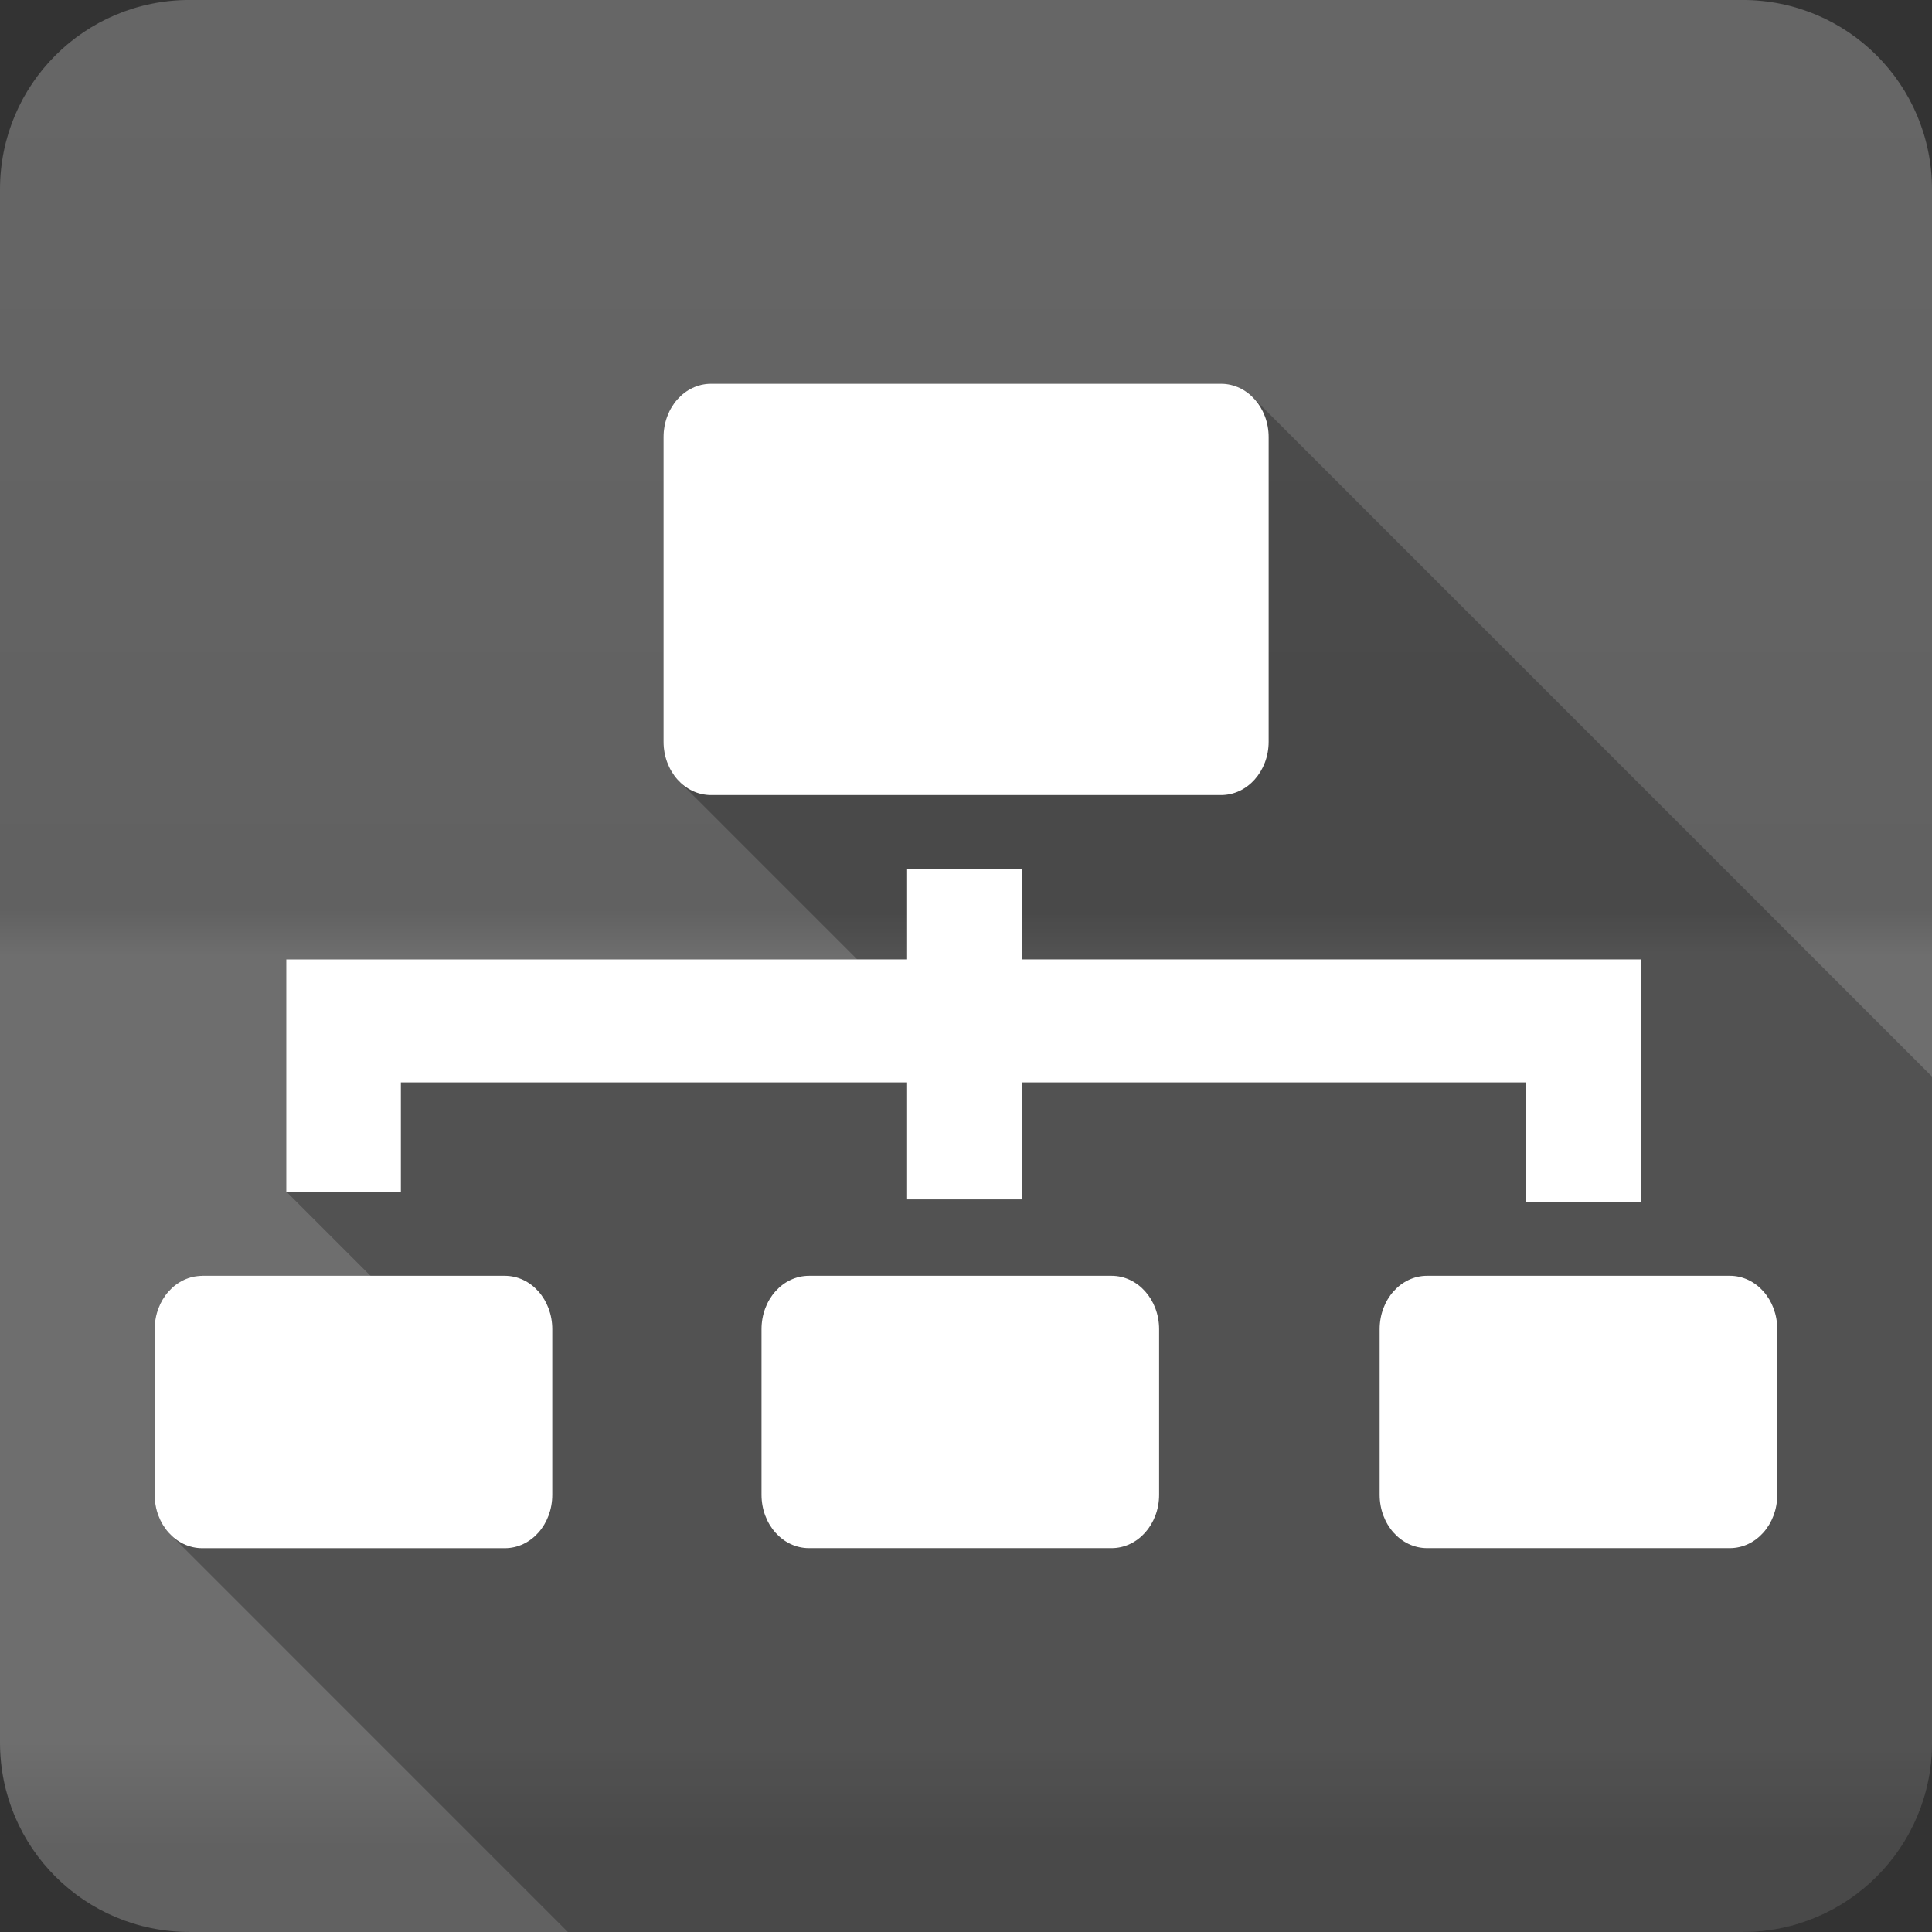 <?xml version="1.0" encoding="UTF-8" standalone="no"?>
<!-- Created with Inkscape (http://www.inkscape.org/) -->

<svg
   xmlns:dc="http://purl.org/dc/elements/1.1/"
   xmlns:cc="http://creativecommons.org/ns#"
   xmlns:rdf="http://www.w3.org/1999/02/22-rdf-syntax-ns#"
   xmlns:svg="http://www.w3.org/2000/svg"
   xmlns="http://www.w3.org/2000/svg"
   xmlns:sodipodi="http://sodipodi.sourceforge.net/DTD/sodipodi-0.dtd"
   xmlns:inkscape="http://www.inkscape.org/namespaces/inkscape"
   id="svg2"
   height="100%"
   width="100%"
   version="1.1"
   viewBox="0 0 512 512"
   inkscape:version="0.91+devel r13804 custom"
   sodipodi:docname="network.svg">
  <rect x="0" y="0" width="512" height="512" fill="#333333" stroke="none"/>
  <sodipodi:namedview
     pagecolor="#ffffff"
     bordercolor="#666666"
     borderopacity="1"
     objecttolerance="10"
     gridtolerance="10"
     guidetolerance="10"
     inkscape:pageopacity="0"
     inkscape:pageshadow="2"
     inkscape:window-width="1366"
     inkscape:window-height="709"
     id="namedview1948"
     showgrid="false"
     inkscape:zoom="0.4609375"
     inkscape:cx="-8.6779661"
     inkscape:cy="237.55932"
     inkscape:window-x="-2"
     inkscape:window-y="-3"
     inkscape:window-maximized="1"
     inkscape:current-layer="svg2" />
  <defs
     id="defs4">
    <linearGradient
       id="0"
       y1=".107"
       x2="0"
       y2="512.54"
       gradientUnits="userSpaceOnUse">
      <stop
         id="stop7"
         stop-color="#6a6a6a"
         offset="0" />
      <stop
         id="stop9"
         offset=".47" />
      <stop
         id="stop11"
         stop-color="#fff"
         offset="0.494" />
      <stop
         id="stop13"
         stop-color="#fff"
         offset="0.901" />
      <stop
         id="stop15"
         offset="0.955" />
      <stop
         id="stop17"
         offset="1" />
    </linearGradient>
    <linearGradient
       id="0-4"
       y1="0.107"
       x2="0"
       y2="512.54"
       gradientUnits="userSpaceOnUse"
       gradientTransform="translate(-351.458,288.535)">
      <stop
         id="stop7-3"
         stop-color="#6a6a6a"
         offset="0" />
      <stop
         id="stop9-2"
         offset=".47" />
      <stop
         id="stop11-2"
         stop-color="#fff"
         offset="0.494" />
      <stop
         id="stop13-3"
         stop-color="#fff"
         offset="0.901" />
      <stop
         id="stop15-5"
         offset="0.955" />
      <stop
         id="stop17-9"
         offset="1" />
    </linearGradient>
  </defs>
  <g
     id="g5324"
     transform="translate(351.458,-288.542)">
    <path
       d="m -301.208,288.535 c -27.823,0 -50.25,22.395 -50.25,50.22 l 0,411.56 c 0,27.82 22.427,50.22 50.25,50.22 l 411.53,0 c 27.82,0 50.22,-22.4 50.22,-50.22 l 0,-411.56 c 0,-27.823 -22.4,-50.22 -50.22,-50.22 l -411.53,0"
       id="path19"
       style="fill:#666666;fill-rule:evenodd"
       inkscape:connector-curvature="0" />
    <path
       d="m -301.208,288.535 c -27.823,0 -50.25,22.395 -50.25,50.22 l 0,411.56 c 0,27.82 22.427,50.22 50.25,50.22 l 411.53,0 c 27.82,0 50.22,-22.4 50.22,-50.22 l 0,-411.56 c 0,-27.823 -22.4,-50.22 -50.22,-50.22 l -411.53,0"
       id="path1333"
       style="opacity:0.05;fill:url(#0-4);fill-rule:evenodd"
       inkscape:connector-curvature="0" />
    <g
       transform="translate(-351.458,288.535)"
       id="g3885"
       style="fill-rule:evenodd">
      <path
         d="m 188.44,101.72 c -6.974,0 -12.594,6.309 -12.594,14.156 l 0,80.69 c 0,4.225 1.63,8.01 4.219,10.594 l 47.09,47.09 -151.28,0 0,61.563 22.313,22.313 -44.568,0 c -6.974,0.01 -12.625,6.32 -12.625,14.16 l 0,43.844 c 0,4.216 1.631,8.01 4.219,10.594 l 105.28,105.29 311.28,0 c 27.823,0 50.22,-22.394 50.22,-50.22 l 0,-176.5 -180,-180 c -2.229,-2.229 -5.179,-3.563 -8.406,-3.563 l -135.16,0"
         id="path3887"
         inkscape:connector-curvature="0"
         style="opacity:0.25" />
      <path
         d="m 188.43,101.71 c -6.974,0 -12.583,6.309 -12.583,14.156 l 0,80.69 c 0,7.848 5.606,14.156 12.583,14.156 l 135.16,0 c 6.974,0 12.614,-6.309 12.614,-14.156 l 0,-80.69 c 0,-7.848 -5.64,-14.156 -12.614,-14.156 l -135.16,0 m 51.964,128.56 0,23.99 -164.53,0 0,61.566 30.369,0 0,-28.969 134.16,0 0,31.01 30.369,0 0,-31.01 133.67,0 0,31.63 30.369,0 0,-64.223 -164.05,0 0,-23.99 -30.369,0 m -186.78,107.85 c -6.974,0 -12.614,6.309 -12.614,14.156 l 0,43.858 c 0,7.848 5.64,14.156 12.614,14.156 l 80.17,0 c 6.974,0 12.583,-6.309 12.583,-14.156 l 0,-43.87 c 0,-7.848 -5.606,-14.156 -12.583,-14.156 l -80.17,0 m 160.79,0 c -6.974,0 -12.583,6.309 -12.583,14.156 l 0,43.858 c 0,7.848 5.606,14.156 12.583,14.156 l 80.17,0 c 6.974,0 12.614,-6.309 12.614,-14.156 l 0,-43.86 c 0,-7.848 -5.64,-14.156 -12.614,-14.156 l -80.17,0 m 163.81,0 c -6.974,0 -12.583,6.309 -12.583,14.156 l 0,43.858 c 0,7.848 5.606,14.156 12.583,14.156 l 80.21,0 c 6.974,0 12.583,-6.309 12.583,-14.156 l 0,-43.86 c 0,-7.848 -5.606,-14.156 -12.583,-14.156 l -80.21,0"
         id="path3889"
         inkscape:connector-curvature="0"
         style="fill:#ffffff" />
    </g>
  </g>
</svg>
